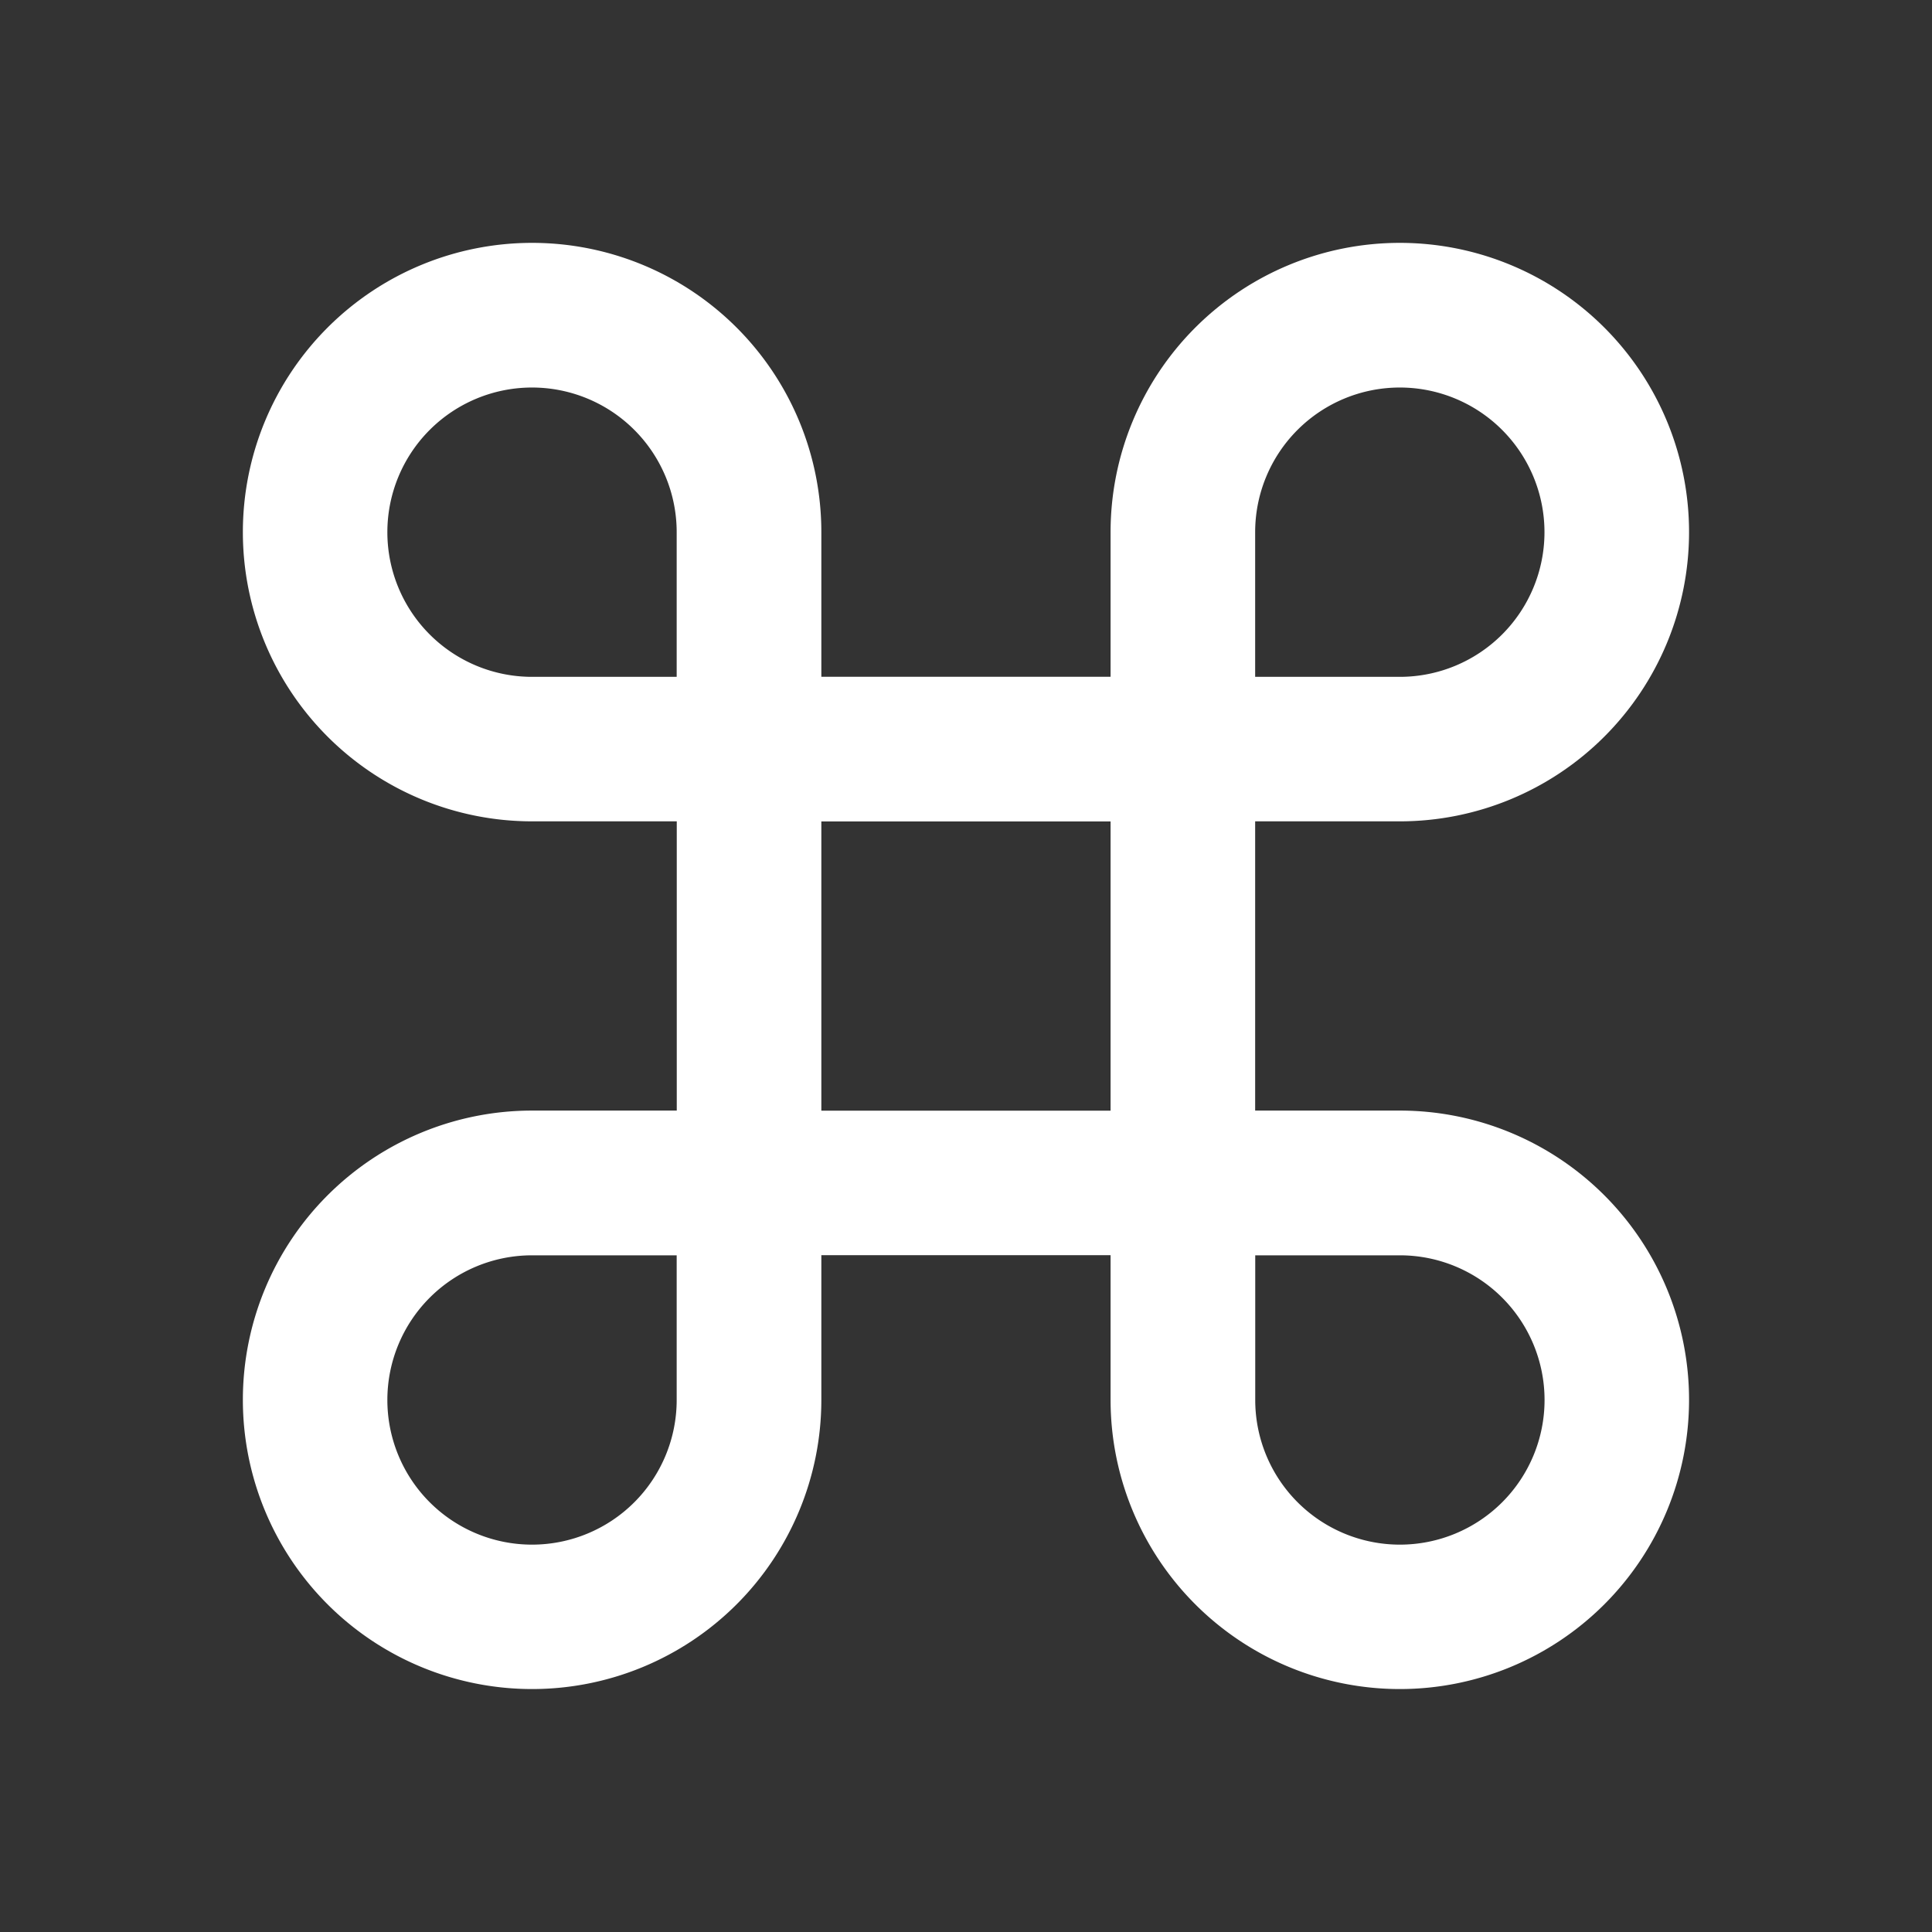 <?xml version="1.0" encoding="UTF-8" standalone="no"?>
<svg
   xmlns:dc="http://purl.org/dc/elements/1.1/"
   xmlns:cc="http://creativecommons.org/ns#"
   xmlns:rdf="http://www.w3.org/1999/02/22-rdf-syntax-ns#"
   xmlns:svg="http://www.w3.org/2000/svg"
   xmlns="http://www.w3.org/2000/svg"
   xmlns:sodipodi="http://sodipodi.sourceforge.net/DTD/sodipodi-0.dtd"
   xmlns:inkscape="http://www.inkscape.org/namespaces/inkscape"
   width="24"
   height="24"
   version="1.1"
   viewBox="0 0 24 24"
   id="svg4"
   sodipodi:docname="application-ascii-symbolic.svg"
   inkscape:version="1.0.1 (3bc2e813f5, 2020-09-07)">
  <rect x="0" y="0" width="24" height="24" fill="#333333" stroke="none"/>
  <defs
     id="defs8" />
  <sodipodi:namedview
     pagecolor="#ffffff"
     bordercolor="#666666"
     borderopacity="1"
     objecttolerance="10"
     gridtolerance="10"
     guidetolerance="10"
     inkscape:pageopacity="0"
     inkscape:pageshadow="2"
     inkscape:window-width="948"
     inkscape:window-height="1000"
     id="namedview6"
     showgrid="false"
     inkscape:zoom="33.208333"
     inkscape:cx="12"
     inkscape:cy="12"
     inkscape:window-x="26"
     inkscape:window-y="23"
     inkscape:window-maximized="0"
     inkscape:current-layer="svg4" />
  <path fill="white"
     d="m6.61 3.017a3.593 3.593 0 0 1 3.593 3.593v1.797h3.593v-1.797a3.593 3.593 0 0 1 3.593-3.593 3.593 3.593 0 0 1 3.593 3.593 3.593 3.593 0 0 1-3.593 3.593h-1.797v3.593h1.797a3.593 3.593 0 0 1 3.593 3.593 3.593 3.593 0 0 1-3.593 3.593 3.593 3.593 0 0 1-3.593-3.593v-1.797h-3.593v1.797a3.593 3.593 0 0 1-3.593 3.593 3.593 3.593 0 0 1-3.593-3.593 3.593 3.593 0 0 1 3.593-3.593h1.797v-3.593h-1.797a3.593 3.593 0 0 1-3.593-3.593 3.593 3.593 0 0 1 3.593-3.593m8.983 14.374a1.797 1.797 0 0 0 1.797 1.797 1.797 1.797 0 0 0 1.797-1.797 1.797 1.797 0 0 0-1.797-1.797h-1.797v1.797m-1.797-7.187h-3.593v3.593h3.593v-3.593m-7.187 5.39a1.797 1.797 0 0 0-1.797 1.797 1.797 1.797 0 0 0 1.797 1.797 1.797 1.797 0 0 0 1.797-1.797v-1.797h-1.797m1.797-8.983a1.797 1.797 0 0 0-1.797-1.797 1.797 1.797 0 0 0-1.797 1.797 1.797 1.797 0 0 0 1.797 1.797h1.797v-1.797m8.983 1.797a1.797 1.797 0 0 0 1.797-1.797 1.797 1.797 0 0 0-1.797-1.797 1.797 1.797 0 0 0-1.797 1.797v1.797z"
     
     stroke-width=".898"
     id="path2"
     style="fill:white;fill-opacity:1" />
</svg>
